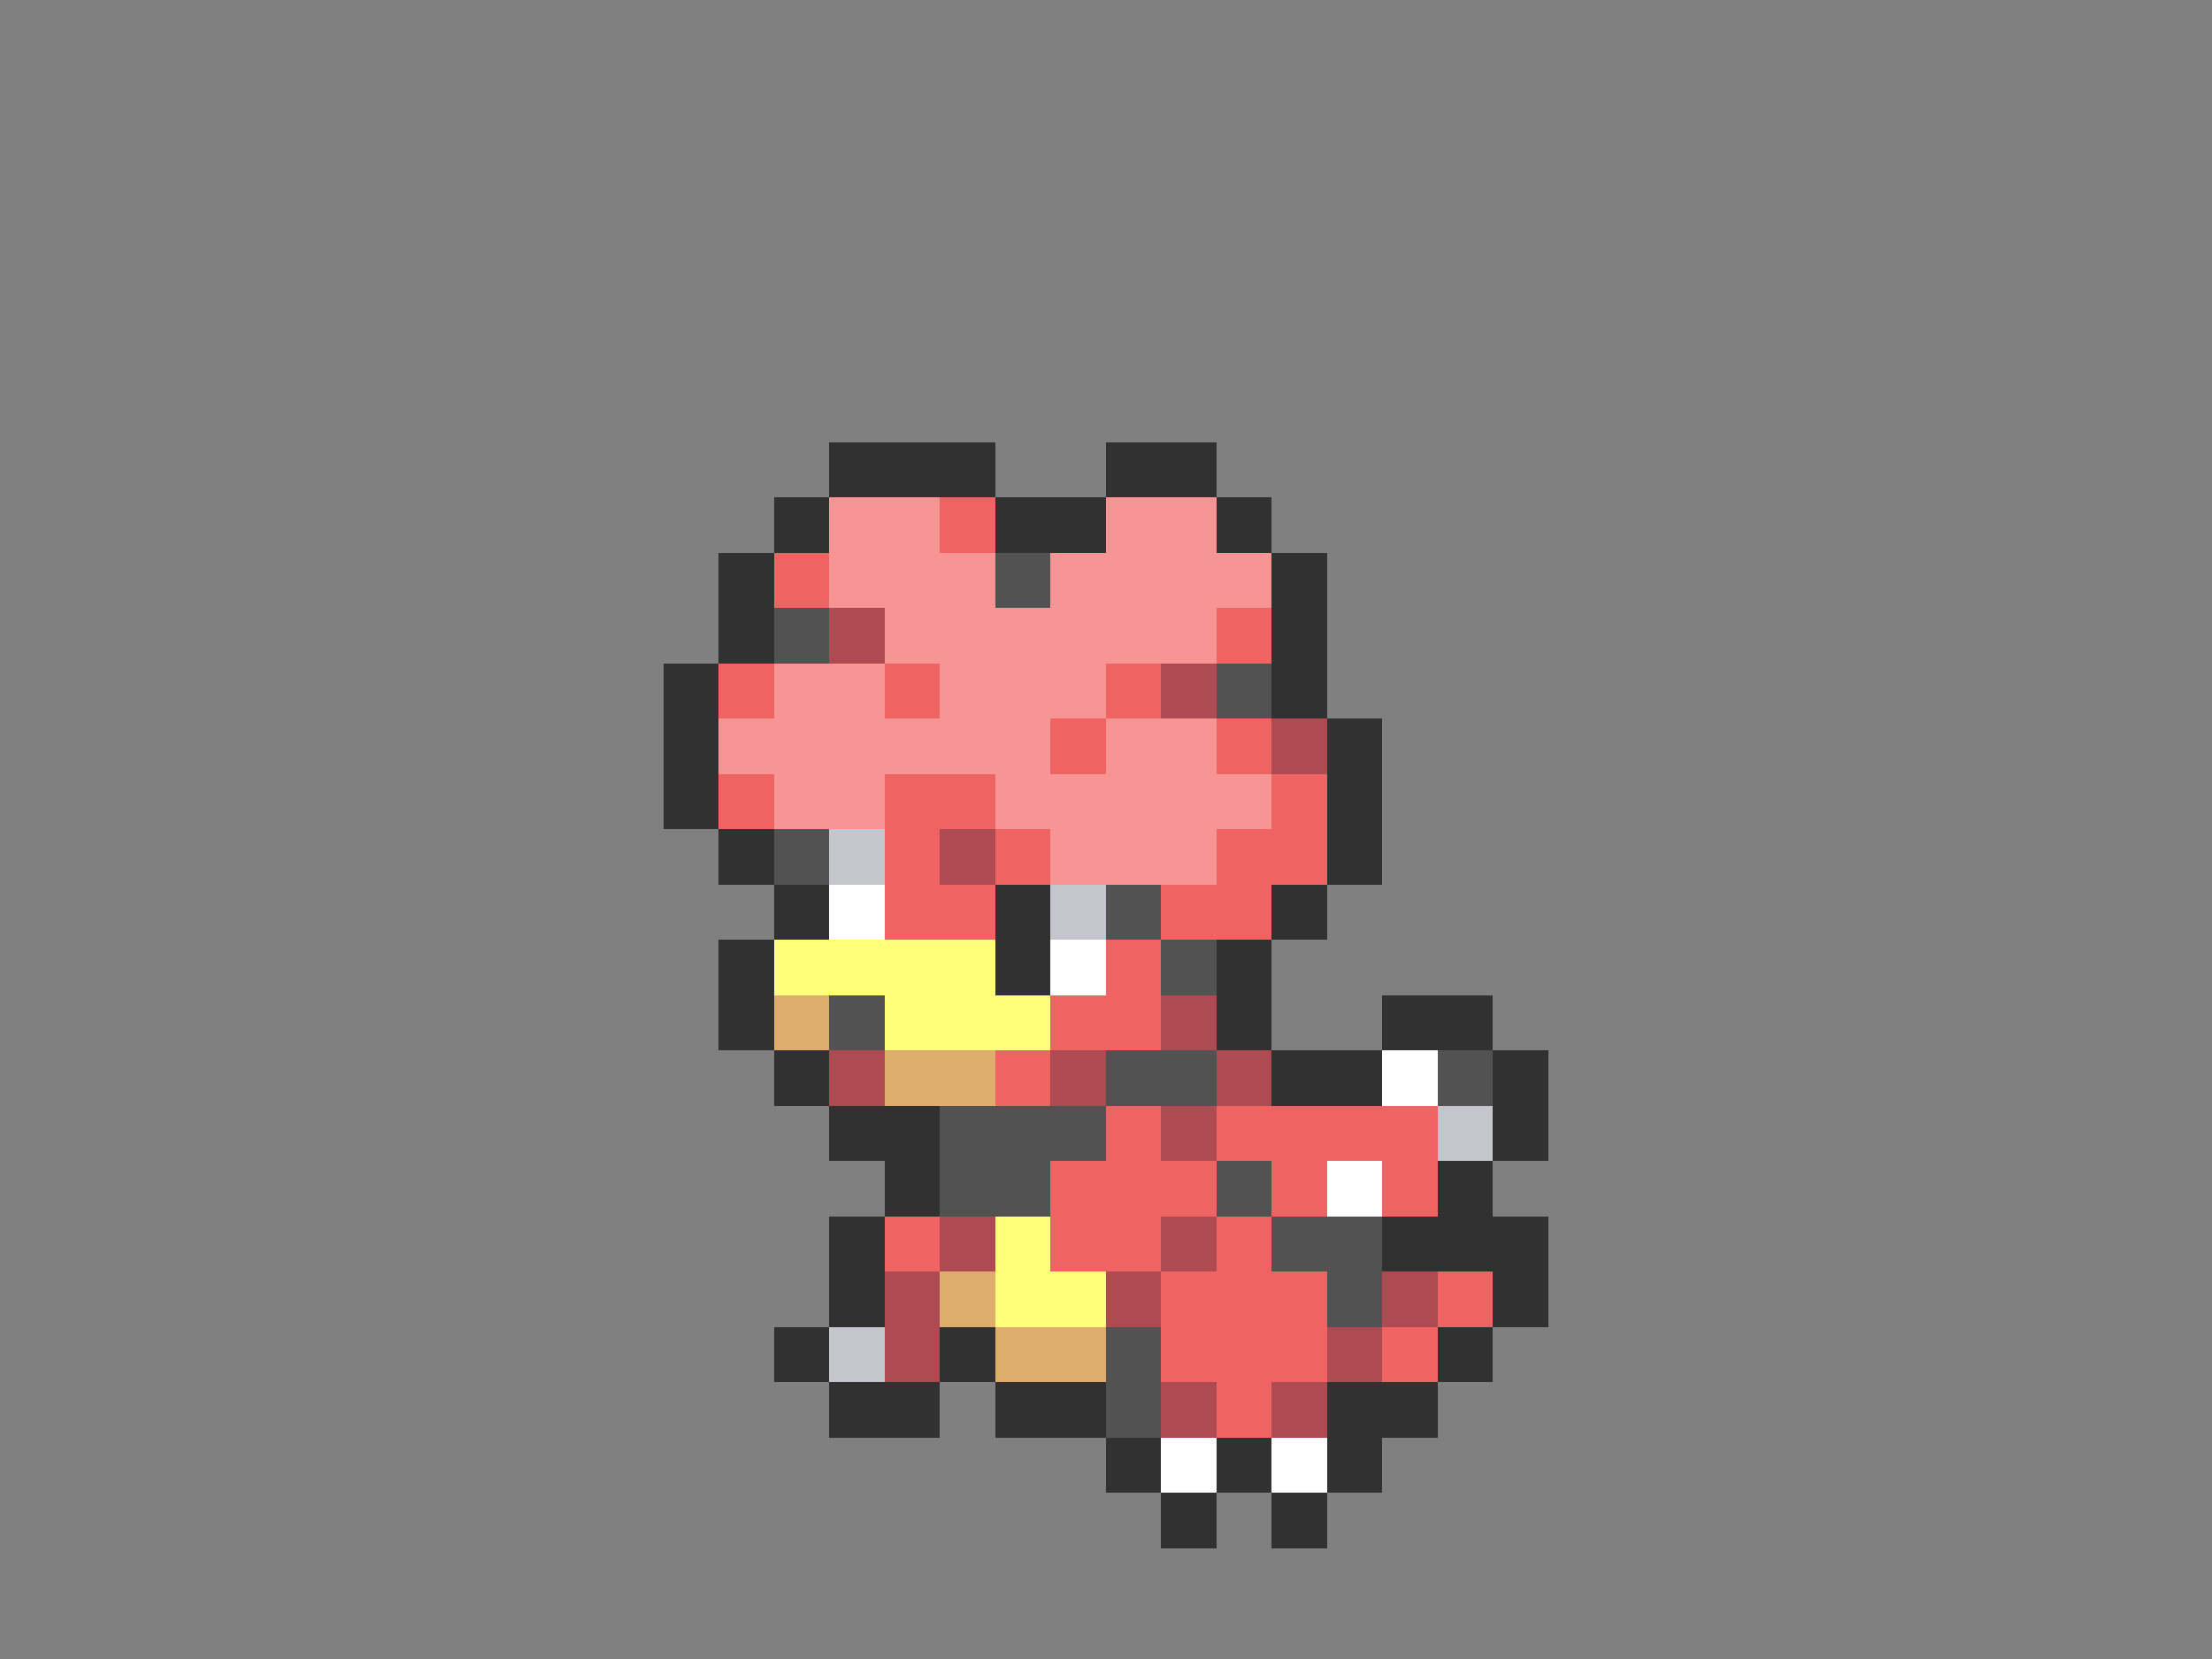 <svg xmlns="http://www.w3.org/2000/svg" viewBox="0 -0.5 40 30" shape-rendering="crispEdges">
<rect x="0" y="-0.5" width="40" height="30" fill="#808080" stroke="none"/>
<path stroke="#313131" d="M15 8h3M20 8h2M14 9h1M18 9h2M22 9h1M13 10h1M23 10h1M13 11h1M23 11h1M12 12h1M23 12h1M12 13h1M24 13h1M12 14h1M24 14h1M13 15h1M24 15h1M14 16h1M18 16h1M23 16h1M13 17h1M18 17h1M22 17h1M13 18h1M22 18h1M25 18h2M14 19h1M23 19h2M27 19h1M15 20h2M27 20h1M16 21h1M26 21h1M15 22h1M25 22h3M15 23h1M27 23h1M14 24h1M17 24h1M26 24h1M15 25h2M18 25h2M24 25h2M20 26h1M22 26h1M24 26h1M21 27h1M23 27h1" />
<path stroke="#f79494" d="M15 9h2M20 9h2M15 10h3M19 10h4M16 11h6M14 12h2M17 12h3M13 13h6M20 13h2M14 14h2M18 14h5M19 15h3" />
<path stroke="#ef6363" d="M17 9h1M14 10h1M22 11h1M13 12h1M16 12h1M20 12h1M19 13h1M22 13h1M13 14h1M16 14h2M23 14h1M16 15h1M18 15h1M22 15h2M16 16h2M21 16h2M20 17h1M19 18h2M18 19h1M20 20h1M22 20h4M19 21h3M23 21h1M25 21h1M16 22h1M19 22h2M22 22h1M21 23h3M26 23h1M21 24h3M25 24h1M22 25h1" />
<path stroke="#525252" d="M18 10h1M14 11h1M22 12h1M14 15h1M20 16h1M21 17h1M15 18h1M20 19h2M26 19h1M17 20h3M17 21h2M22 21h1M23 22h2M24 23h1M20 24h1M20 25h1" />
<path stroke="#ad4a52" d="M15 11h1M21 12h1M23 13h1M17 15h1M21 18h1M15 19h1M19 19h1M22 19h1M21 20h1M17 22h1M21 22h1M16 23h1M20 23h1M25 23h1M16 24h1M24 24h1M21 25h1M23 25h1" />
<path stroke="#c5c5ce" d="M15 15h1M19 16h1M26 20h1M15 24h1" />
<path stroke="#ffffff" d="M15 16h1M19 17h1M25 19h1M24 21h1M21 26h1M23 26h1" />
<path stroke="#ffff7b" d="M14 17h4M16 18h3M18 22h1M18 23h2" />
<path stroke="#dead6b" d="M14 18h1M16 19h2M17 23h1M18 24h2" />
</svg>